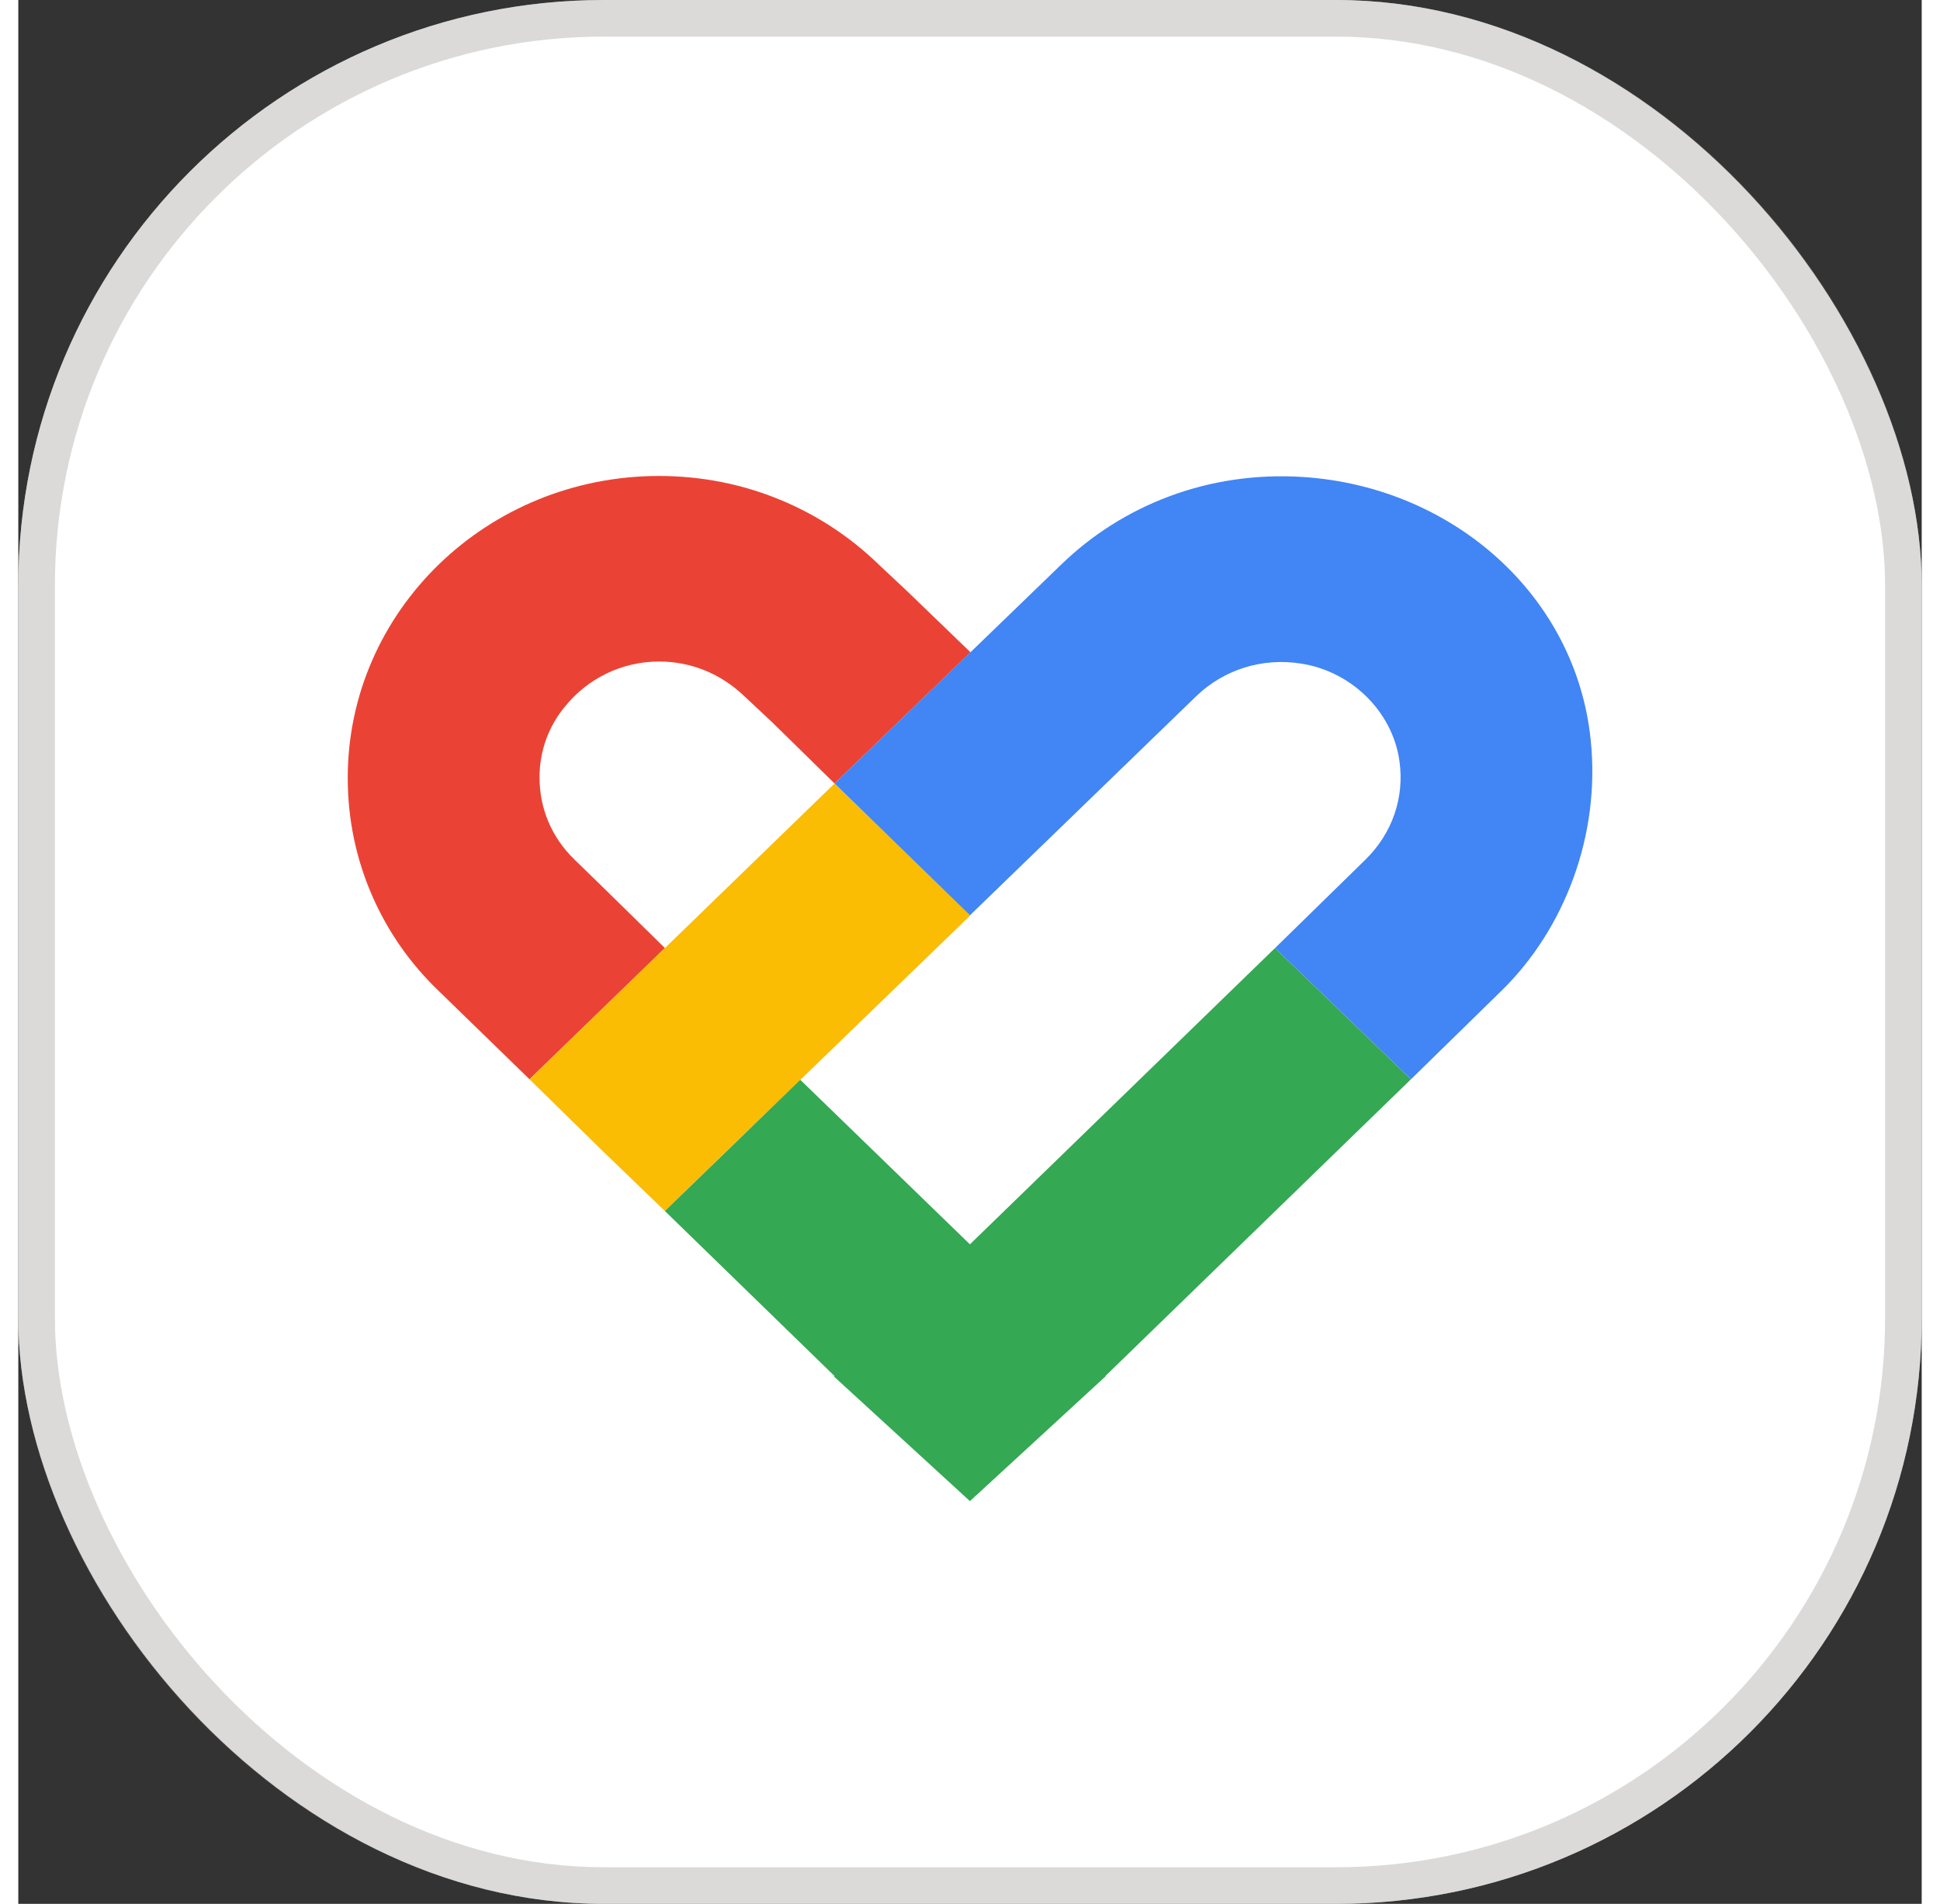 <svg xmlns="http://www.w3.org/2000/svg" width="53" height="52" viewBox="0 0 52 52" fill="none">
<rect x="0" y="0" width="52" height="52" fill="#333333" stroke="none"/>
<rect width="52" height="52" rx="16" fill="white"/>
<rect x="0.5" y="0.5" width="51" height="51" rx="15.5" stroke="#A9A4A1" stroke-opacity="0.4"/>
<g clip-path="url(#clip0_514_20534)">
<path d="M12.253 27.812L13.966 29.478L17.666 25.894L15.967 24.228L15.19 23.472C14.571 22.87 14.24 22.086 14.24 21.232C14.24 20.49 14.499 19.818 14.945 19.286C15.55 18.544 16.471 18.068 17.507 18.068C18.385 18.068 19.191 18.404 19.825 19.006L20.588 19.72L22.301 21.4L26.014 17.816L24.287 16.15L23.51 15.422C21.97 13.924 19.854 13 17.507 13C12.8 13 9 16.696 9 21.246C9 22.38 9.23 23.458 9.662 24.452C10.094 25.446 10.713 26.328 11.49 27.07L12.253 27.812Z" fill="#EA4335"/>
<path d="M20.73 30.108L26.013 24.998L22.299 21.4L17.664 25.894L13.965 29.478L15.951 31.424L17.664 33.076L19.449 31.34" fill="#FBBC04"/>
<path d="M29.698 37.584L38.047 29.478L34.333 25.894L25.998 33.986L21.363 29.492L17.664 33.076L22.299 37.584L22.285 37.598L25.998 41L29.712 37.584H29.698Z" fill="#34A853"/>
<path d="M40.51 27.07C42.237 25.39 43.23 22.814 42.957 20.21C42.554 16.262 39.185 13.294 35.097 13.028C32.521 12.86 30.16 13.798 28.49 15.422L22.301 21.4L26 24.998L32.19 19.006C32.938 18.292 33.975 17.956 35.04 18.124C36.422 18.334 37.544 19.44 37.732 20.784C37.876 21.792 37.53 22.772 36.796 23.486L34.334 25.894L38.048 29.478L40.51 27.07Z" fill="#4285F4"/>
</g>
<defs>
<clipPath id="clip0_514_20534">
<rect width="34" height="28" fill="white" transform="translate(9 13)"/>
</clipPath>
</defs>
</svg>